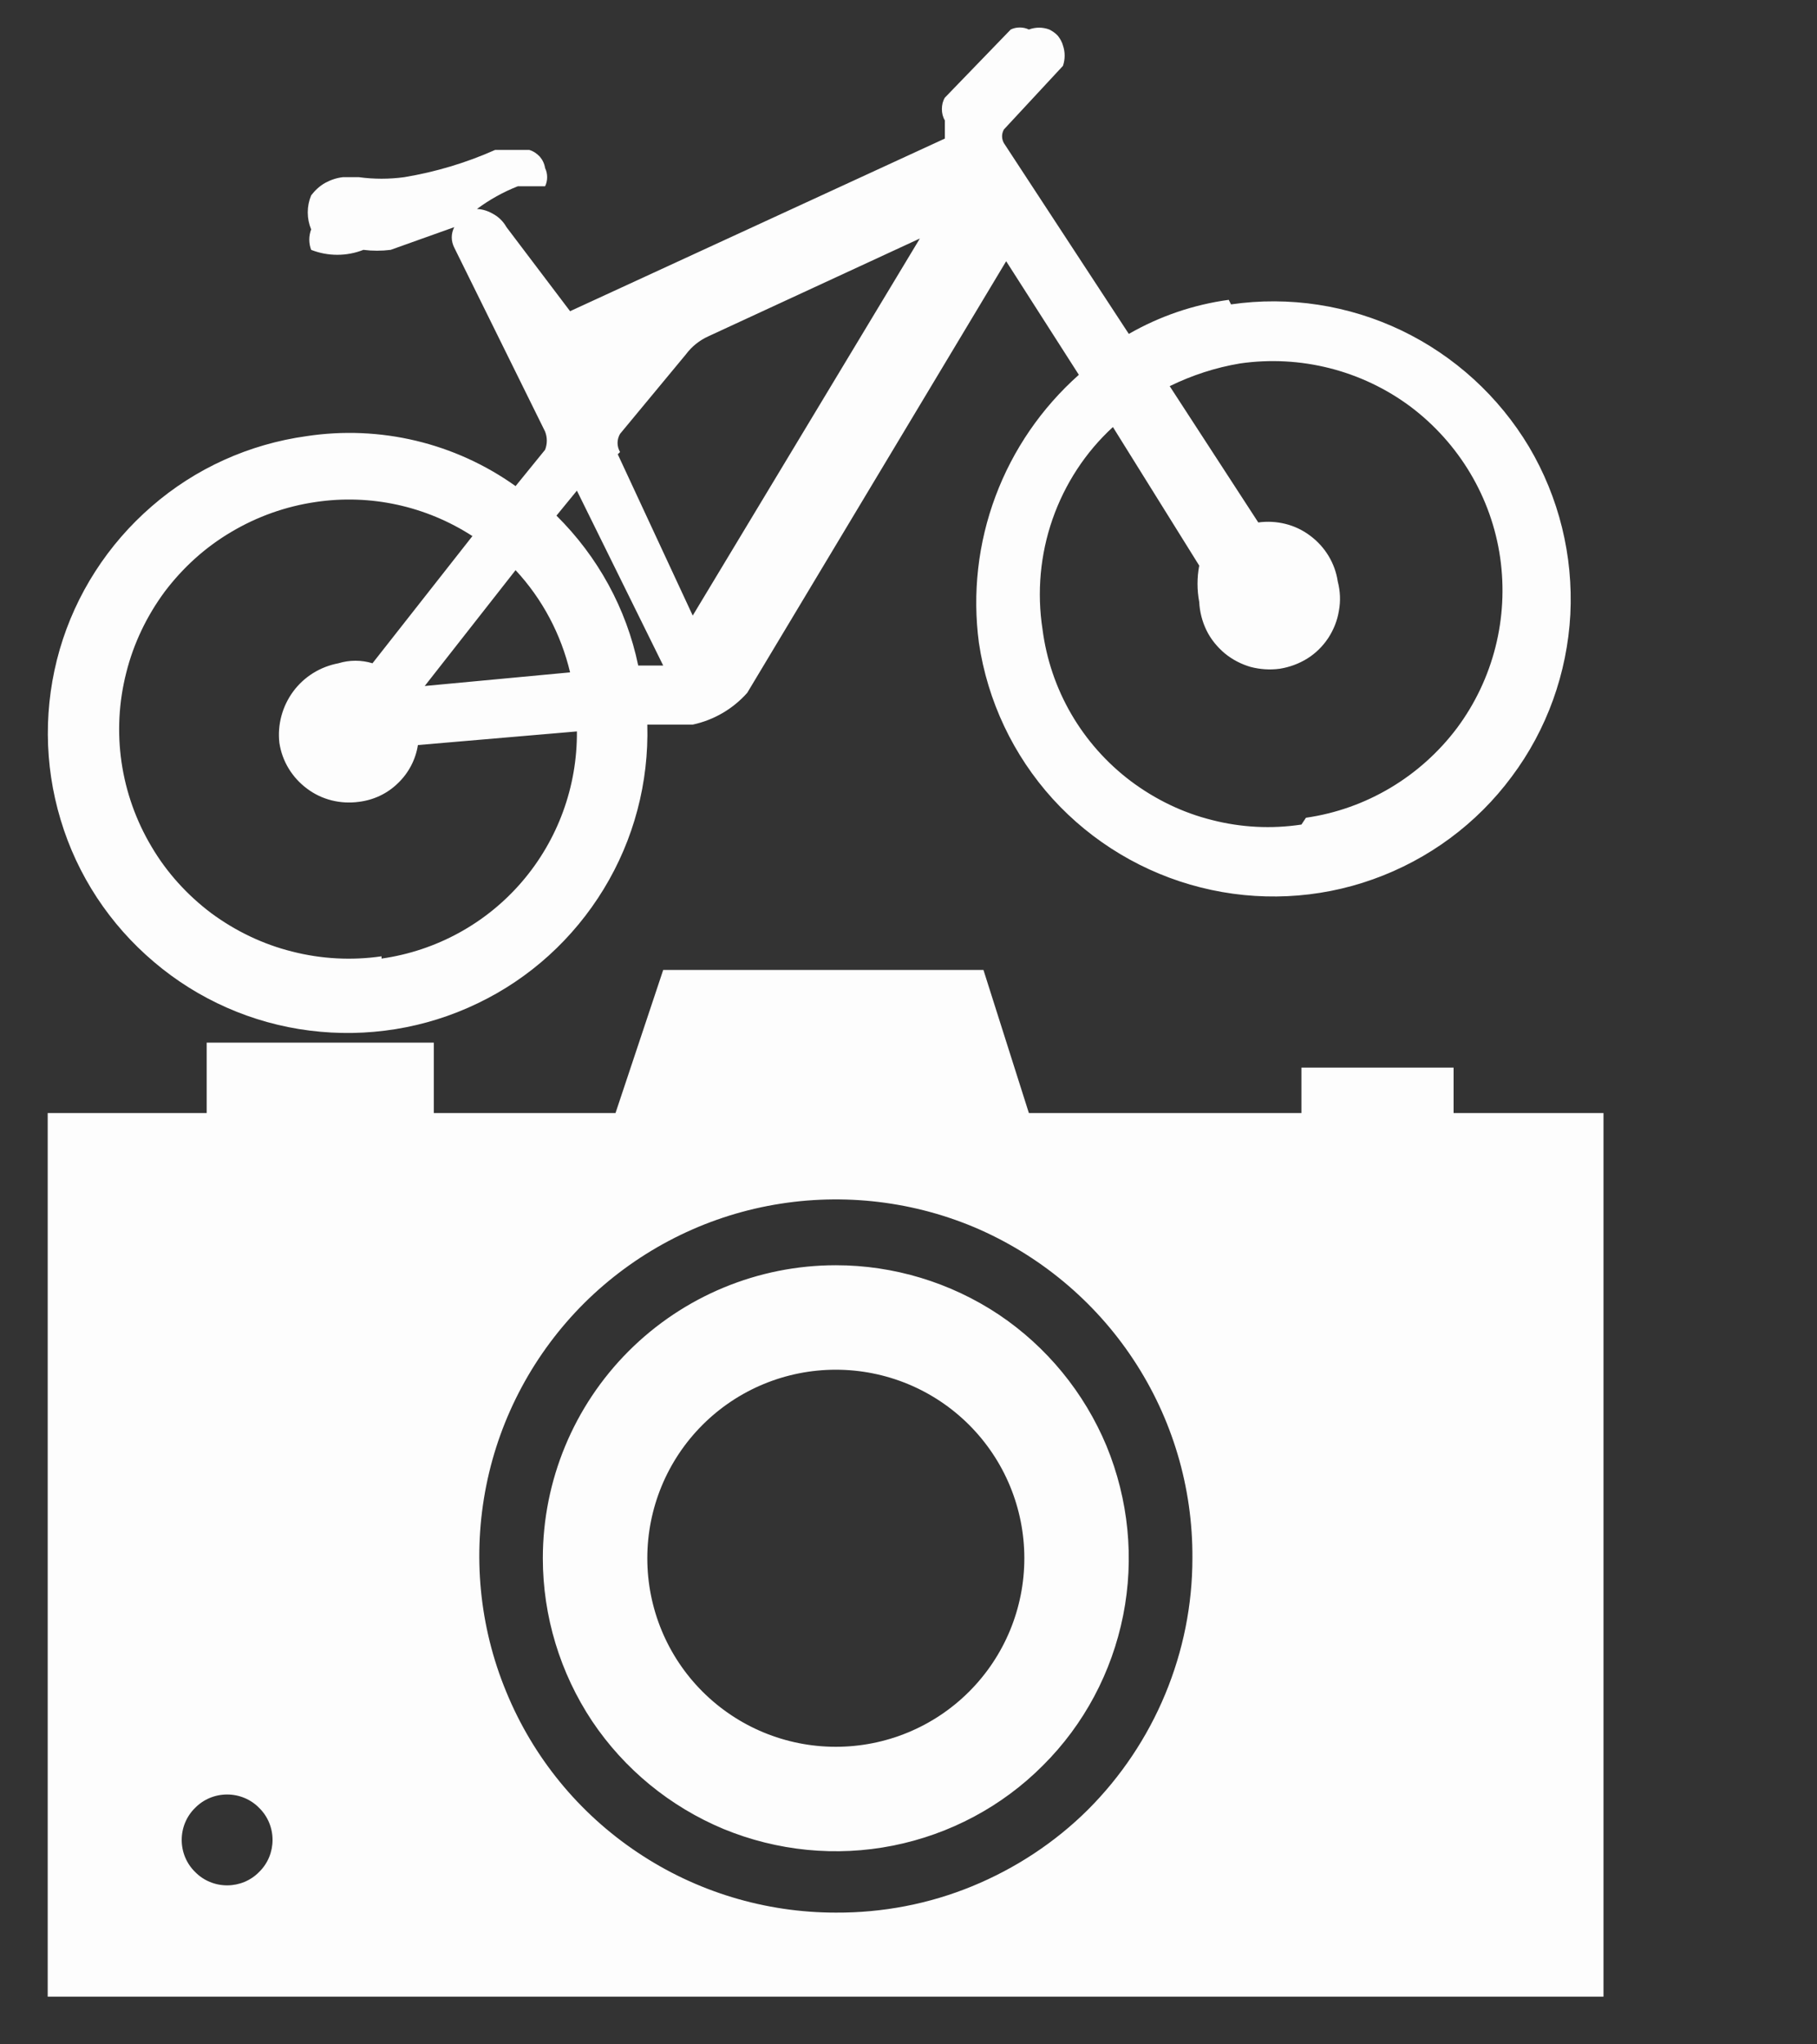 <svg viewBox="0 0 8 9" fill="none" xmlns="http://www.w3.org/2000/svg">
<rect x="0" y="0" width="8" height="9" fill="#333333" stroke="none"/>
<path fill-rule="evenodd" clip-rule="evenodd" d="M6.4 4.9V4.7H5.73V4.9H4.53L4.33 4.27H2.92L2.71 4.9H1.91V4.59H0.91V4.9H0.21V8.79H7.06V4.9H6.4ZM1 8.3C0.947 8.3 0.896 8.279 0.859 8.241C0.821 8.204 0.8 8.153 0.8 8.1C0.8 8.047 0.821 7.996 0.859 7.959C0.896 7.921 0.947 7.9 1 7.9C1.053 7.9 1.104 7.921 1.141 7.959C1.179 7.996 1.2 8.047 1.2 8.1C1.2 8.153 1.179 8.204 1.141 8.241C1.104 8.279 1.053 8.3 1 8.3V8.3ZM3.68 8.42C3.369 8.42 3.065 8.328 2.807 8.155C2.548 7.982 2.347 7.736 2.229 7.448C2.11 7.161 2.08 6.845 2.141 6.54C2.202 6.235 2.353 5.955 2.573 5.736C2.794 5.517 3.075 5.368 3.38 5.309C3.685 5.25 4.001 5.282 4.288 5.402C4.574 5.523 4.819 5.726 4.99 5.985C5.162 6.245 5.252 6.549 5.25 6.86C5.25 7.066 5.209 7.269 5.13 7.459C5.051 7.649 4.935 7.822 4.79 7.967C4.644 8.112 4.47 8.226 4.28 8.304C4.09 8.382 3.886 8.421 3.68 8.42ZM3.68 5.57C3.935 5.57 4.185 5.646 4.397 5.787C4.609 5.929 4.774 6.131 4.872 6.366C4.969 6.602 4.995 6.861 4.945 7.112C4.895 7.362 4.773 7.592 4.592 7.772C4.412 7.953 4.182 8.075 3.932 8.125C3.681 8.175 3.422 8.149 3.186 8.052C2.951 7.954 2.749 7.789 2.607 7.577C2.466 7.365 2.39 7.115 2.39 6.86C2.39 6.518 2.526 6.19 2.768 5.948C3.01 5.706 3.338 5.57 3.68 5.57V5.57ZM3.68 7.69C3.46 7.69 3.249 7.603 3.093 7.447C2.937 7.291 2.85 7.08 2.85 6.86C2.85 6.64 2.937 6.429 3.093 6.273C3.249 6.117 3.46 6.03 3.68 6.03C3.9 6.03 4.111 6.117 4.267 6.273C4.423 6.429 4.51 6.64 4.51 6.86C4.51 7.08 4.423 7.291 4.267 7.447C4.111 7.603 3.9 7.69 3.68 7.69V7.69Z" fill="#FDFDFD"/>
<path fill-rule="evenodd" clip-rule="evenodd" d="M5.73 3.63C5.598 3.65 5.464 3.643 5.336 3.61C5.207 3.578 5.086 3.519 4.979 3.439C4.873 3.359 4.784 3.259 4.717 3.144C4.65 3.029 4.607 2.902 4.59 2.77C4.565 2.608 4.58 2.441 4.634 2.286C4.688 2.131 4.779 1.991 4.9 1.88L5.28 2.49C5.27 2.543 5.27 2.597 5.28 2.65C5.282 2.693 5.293 2.736 5.312 2.775C5.331 2.814 5.359 2.848 5.392 2.876C5.426 2.904 5.465 2.924 5.506 2.936C5.548 2.947 5.592 2.95 5.635 2.944C5.678 2.937 5.719 2.922 5.756 2.899C5.793 2.876 5.824 2.845 5.848 2.809C5.872 2.772 5.888 2.732 5.895 2.689C5.903 2.646 5.901 2.602 5.89 2.56C5.878 2.479 5.834 2.407 5.768 2.358C5.703 2.309 5.621 2.289 5.54 2.3V2.3L5.15 1.7C5.248 1.652 5.352 1.618 5.46 1.6C5.725 1.562 5.995 1.63 6.21 1.79C6.424 1.951 6.567 2.19 6.605 2.455C6.643 2.72 6.575 2.99 6.415 3.205C6.254 3.419 6.015 3.562 5.75 3.6L5.73 3.63ZM2.73 1.99C2.723 1.978 2.719 1.964 2.719 1.95C2.719 1.936 2.723 1.922 2.73 1.91L3.02 1.56C3.046 1.525 3.08 1.498 3.12 1.48L4.05 1.05L3.05 2.71L2.72 2L2.73 1.99ZM2.82 2.93H2.92L2.54 2.16L2.45 2.27C2.632 2.45 2.758 2.679 2.81 2.93H2.82ZM2.27 2.51C2.388 2.637 2.47 2.792 2.51 2.96L1.87 3.02L2.27 2.51ZM1.68 4.21C1.549 4.229 1.415 4.222 1.286 4.189C1.158 4.157 1.037 4.099 0.93 4.02C0.824 3.94 0.734 3.841 0.667 3.727C0.599 3.613 0.554 3.486 0.535 3.355C0.516 3.224 0.523 3.09 0.556 2.961C0.588 2.833 0.646 2.712 0.725 2.605C0.805 2.499 0.904 2.409 1.018 2.342C1.132 2.274 1.259 2.229 1.39 2.21C1.631 2.174 1.876 2.228 2.08 2.36L1.64 2.92C1.591 2.905 1.539 2.905 1.49 2.92C1.41 2.935 1.339 2.979 1.291 3.044C1.243 3.109 1.221 3.19 1.23 3.27C1.242 3.351 1.286 3.423 1.352 3.472C1.417 3.521 1.499 3.541 1.58 3.53C1.645 3.522 1.705 3.494 1.752 3.448C1.799 3.403 1.83 3.344 1.84 3.28V3.28L2.54 3.22C2.542 3.463 2.456 3.698 2.298 3.882C2.14 4.066 1.92 4.186 1.68 4.22V4.21ZM5.41 1.32C5.255 1.341 5.106 1.392 4.97 1.47L4.42 0.63C4.415 0.621 4.412 0.611 4.412 0.6C4.412 0.589 4.415 0.579 4.42 0.57L4.68 0.29C4.69 0.261 4.69 0.229 4.68 0.2C4.676 0.185 4.668 0.171 4.658 0.158C4.647 0.146 4.634 0.137 4.62 0.13V0.13C4.591 0.119 4.559 0.119 4.53 0.13C4.518 0.124 4.504 0.121 4.49 0.121C4.476 0.121 4.462 0.124 4.45 0.13L4.16 0.43C4.151 0.445 4.147 0.462 4.147 0.48C4.147 0.498 4.151 0.515 4.16 0.53V0.53V0.61L2.51 1.37L2.23 1C2.217 0.977 2.198 0.957 2.175 0.944C2.152 0.93 2.127 0.921 2.1 0.92V0.92C2.155 0.879 2.216 0.845 2.28 0.82H2.4C2.406 0.808 2.409 0.794 2.409 0.78C2.409 0.766 2.406 0.752 2.4 0.74C2.397 0.721 2.389 0.704 2.377 0.69C2.364 0.676 2.348 0.665 2.33 0.66H2.18C2.052 0.717 1.918 0.757 1.78 0.78C1.714 0.789 1.646 0.789 1.58 0.78H1.51C1.482 0.783 1.456 0.792 1.432 0.805C1.407 0.819 1.387 0.838 1.37 0.86C1.36 0.884 1.355 0.909 1.355 0.935C1.355 0.961 1.36 0.986 1.37 1.01C1.359 1.039 1.359 1.071 1.37 1.1C1.444 1.129 1.526 1.129 1.6 1.1C1.64 1.105 1.68 1.105 1.72 1.1L2 1C1.993 1.014 1.989 1.029 1.989 1.045C1.989 1.061 1.993 1.076 2 1.09L2.4 1.9C2.41 1.926 2.41 1.954 2.4 1.98L2.27 2.14C2.004 1.95 1.674 1.871 1.35 1.92C1.097 1.955 0.86 2.062 0.668 2.229C0.475 2.396 0.334 2.615 0.263 2.859C0.192 3.104 0.193 3.364 0.267 3.609C0.34 3.853 0.483 4.07 0.678 4.235C0.872 4.4 1.11 4.505 1.363 4.537C1.616 4.569 1.873 4.528 2.103 4.417C2.333 4.307 2.525 4.132 2.658 3.914C2.791 3.696 2.857 3.445 2.85 3.19H3.05C3.143 3.17 3.227 3.121 3.29 3.05L4.43 1.15L4.75 1.65C4.586 1.796 4.46 1.979 4.383 2.185C4.306 2.391 4.281 2.612 4.31 2.83C4.348 3.086 4.461 3.325 4.635 3.517C4.809 3.708 5.036 3.844 5.287 3.907C5.537 3.97 5.802 3.958 6.045 3.871C6.289 3.784 6.502 3.627 6.656 3.419C6.811 3.212 6.9 2.963 6.914 2.705C6.927 2.446 6.864 2.19 6.732 1.967C6.599 1.745 6.404 1.567 6.171 1.455C5.937 1.343 5.676 1.303 5.42 1.34L5.41 1.32Z" fill="#FDFDFD"/>
</svg>
